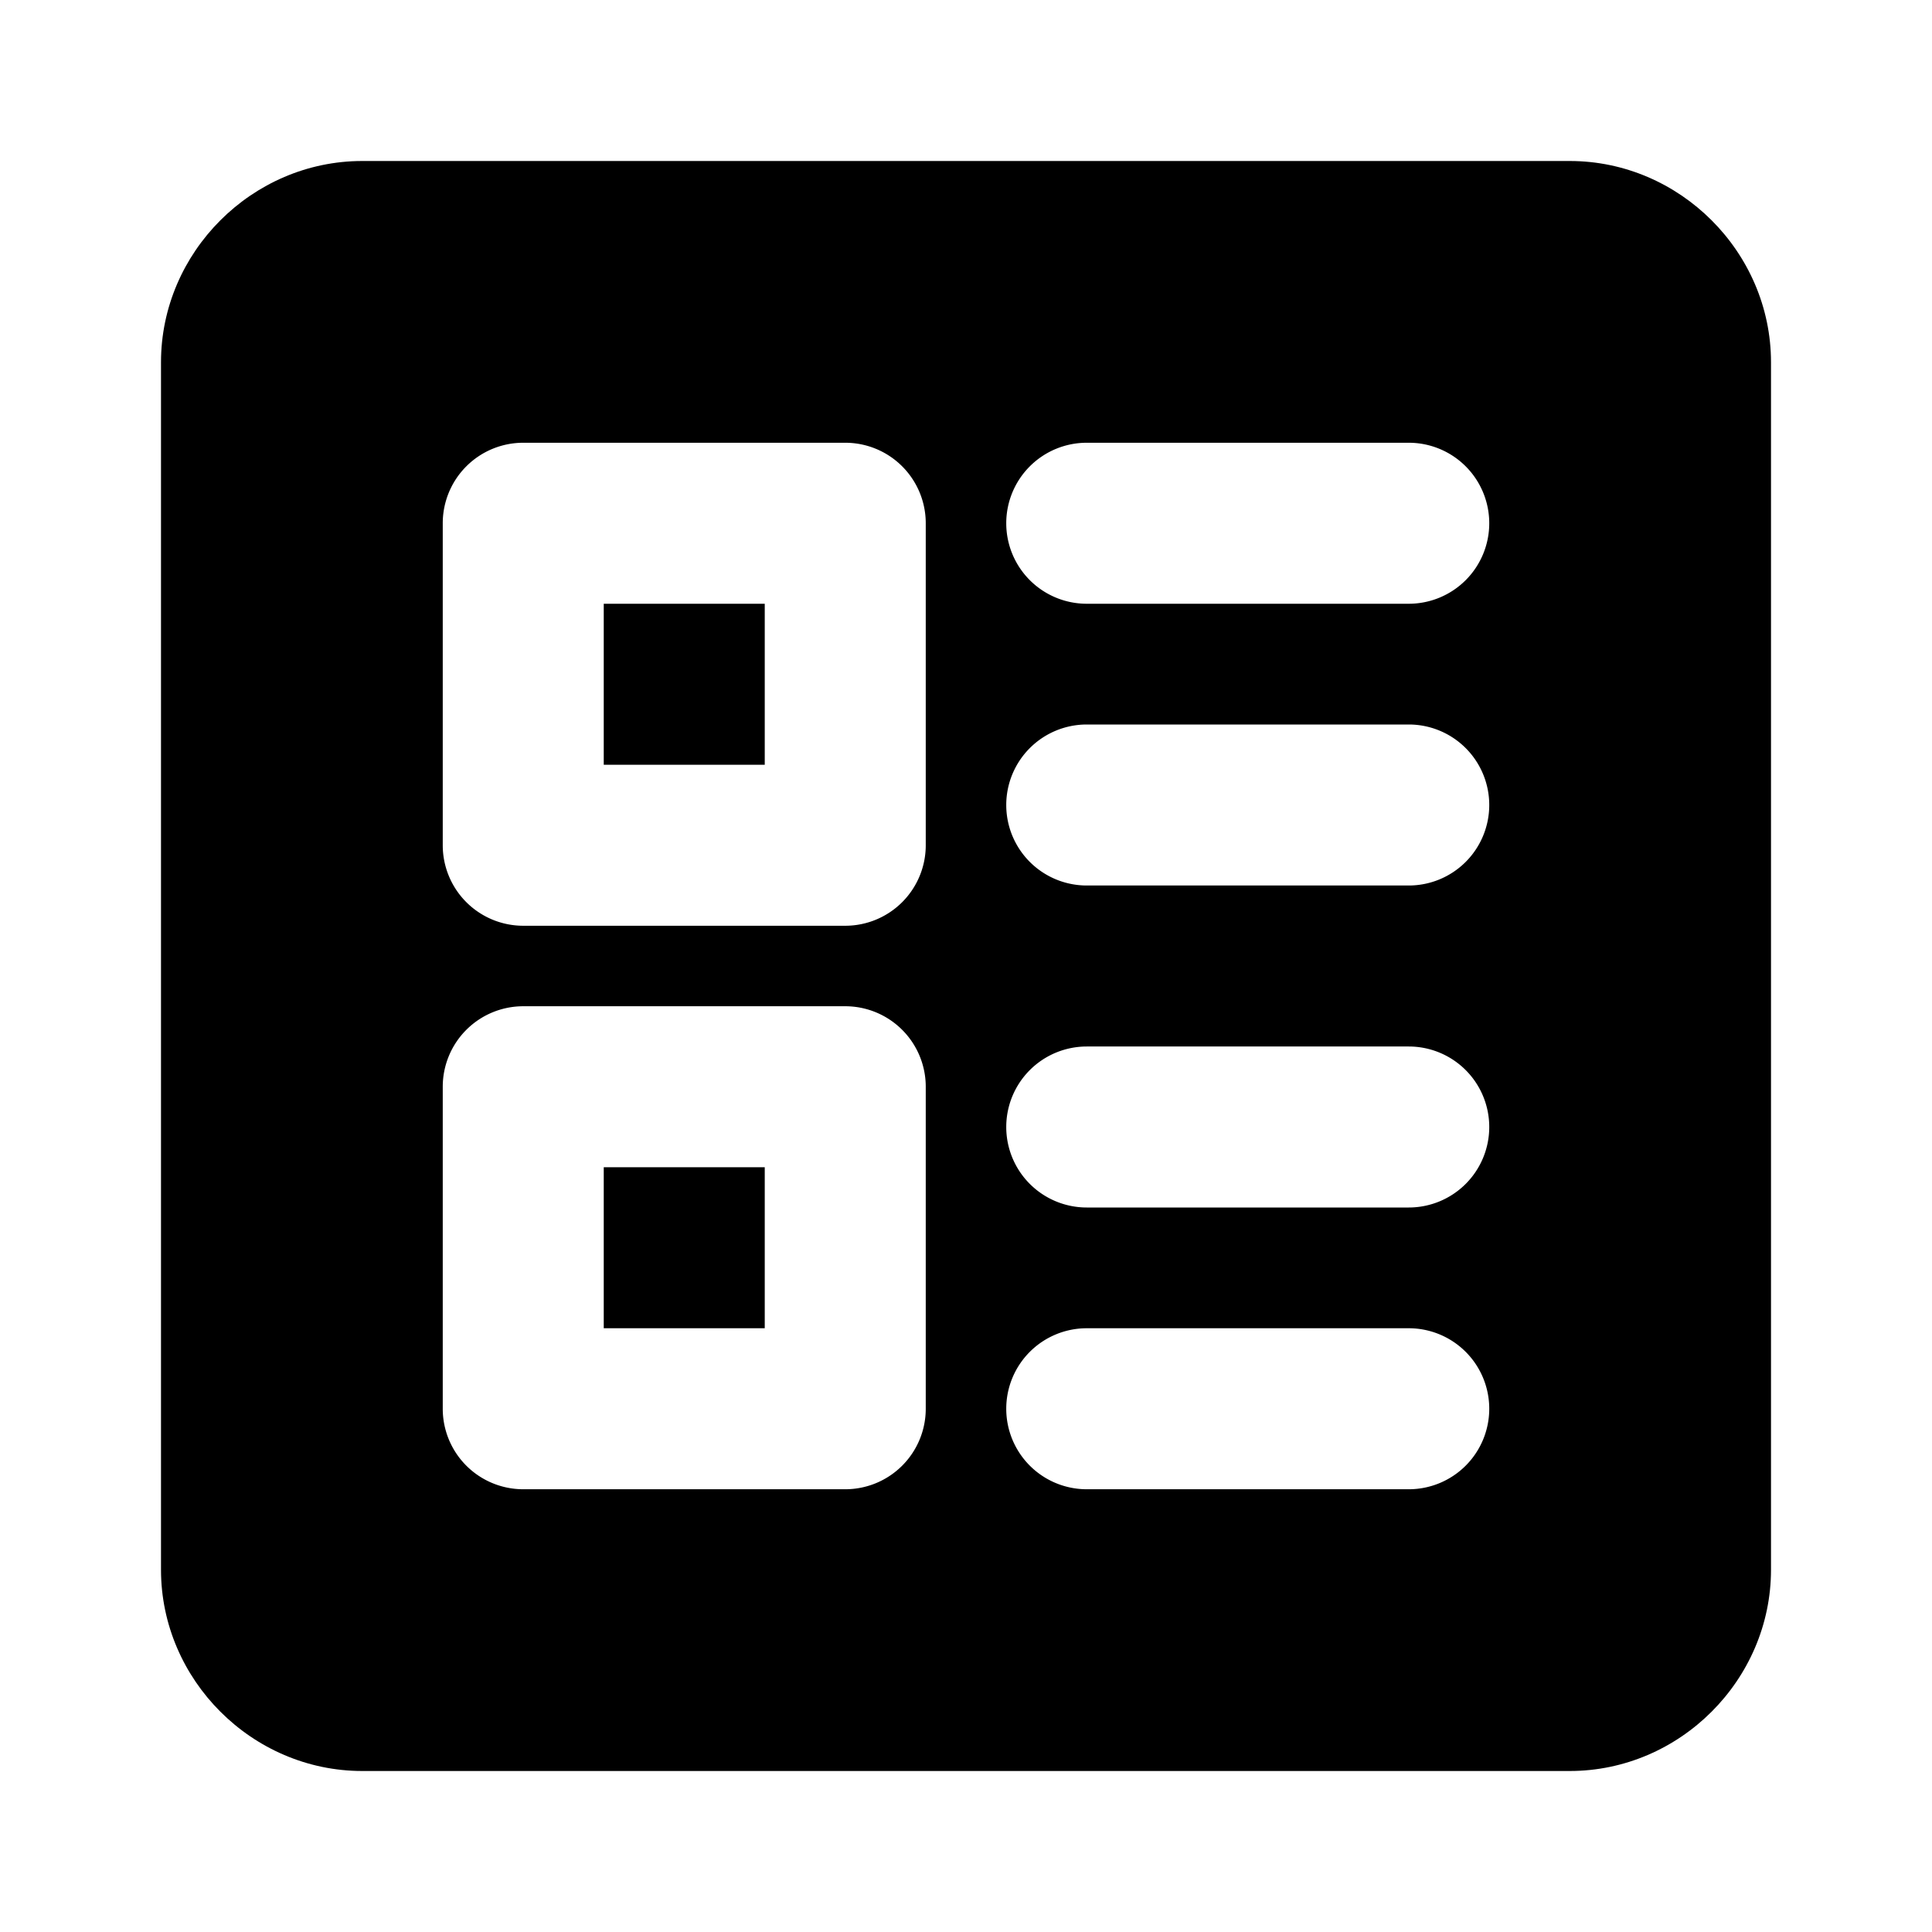 <svg xmlns="http://www.w3.org/2000/svg" width="48" height="48" viewBox="0 0 48 48"><path d="M9 6C7.338 6 6 7.338 6 9v30c0 1.662 1.338 3 3 3h30c1.662 0 3-1.338 3-3V9c0-1.662-1.338-3-3-3zm4 5h8a2 2 0 0 1 2 2v8a2 2 0 0 1-2 2h-8a2 2 0 0 1-2-2v-8a2 2 0 0 1 2-2zm14 0h8a2 2 0 0 1 2 2 2 2 0 0 1-2 2h-8a2 2 0 0 1-2-2 2 2 0 0 1 2-2zm-12 4v4h4v-4zm12 3h8a2 2 0 0 1 2 2 2 2 0 0 1-2 2h-8a2 2 0 0 1-2-2 2 2 0 0 1 2-2zm-14 7h8a2 2 0 0 1 2 2v8a2 2 0 0 1-2 2h-8a2 2 0 0 1-2-2v-8a2 2 0 0 1 2-2zm14 1h8a2 2 0 0 1 2 2 2 2 0 0 1-2 2h-8a2 2 0 0 1-2-2 2 2 0 0 1 2-2zm-12 3v4h4v-4zm12 4h8a2 2 0 0 1 2 2 2 2 0 0 1-2 2h-8a2 2 0 0 1-2-2 2 2 0 0 1 2-2z"/><path d="M9 4C6.265 4 4 6.265 4 9v30c0 2.735 2.265 5 5 5h30c2.735 0 5-2.265 5-5V9c0-2.735-2.265-5-5-5Zm0 4h30c.589 0 1 .411 1 1v30c0 .589-.411 1-1 1H9c-.589 0-1-.411-1-1V9c0-.589.411-1 1-1Z"/></svg>